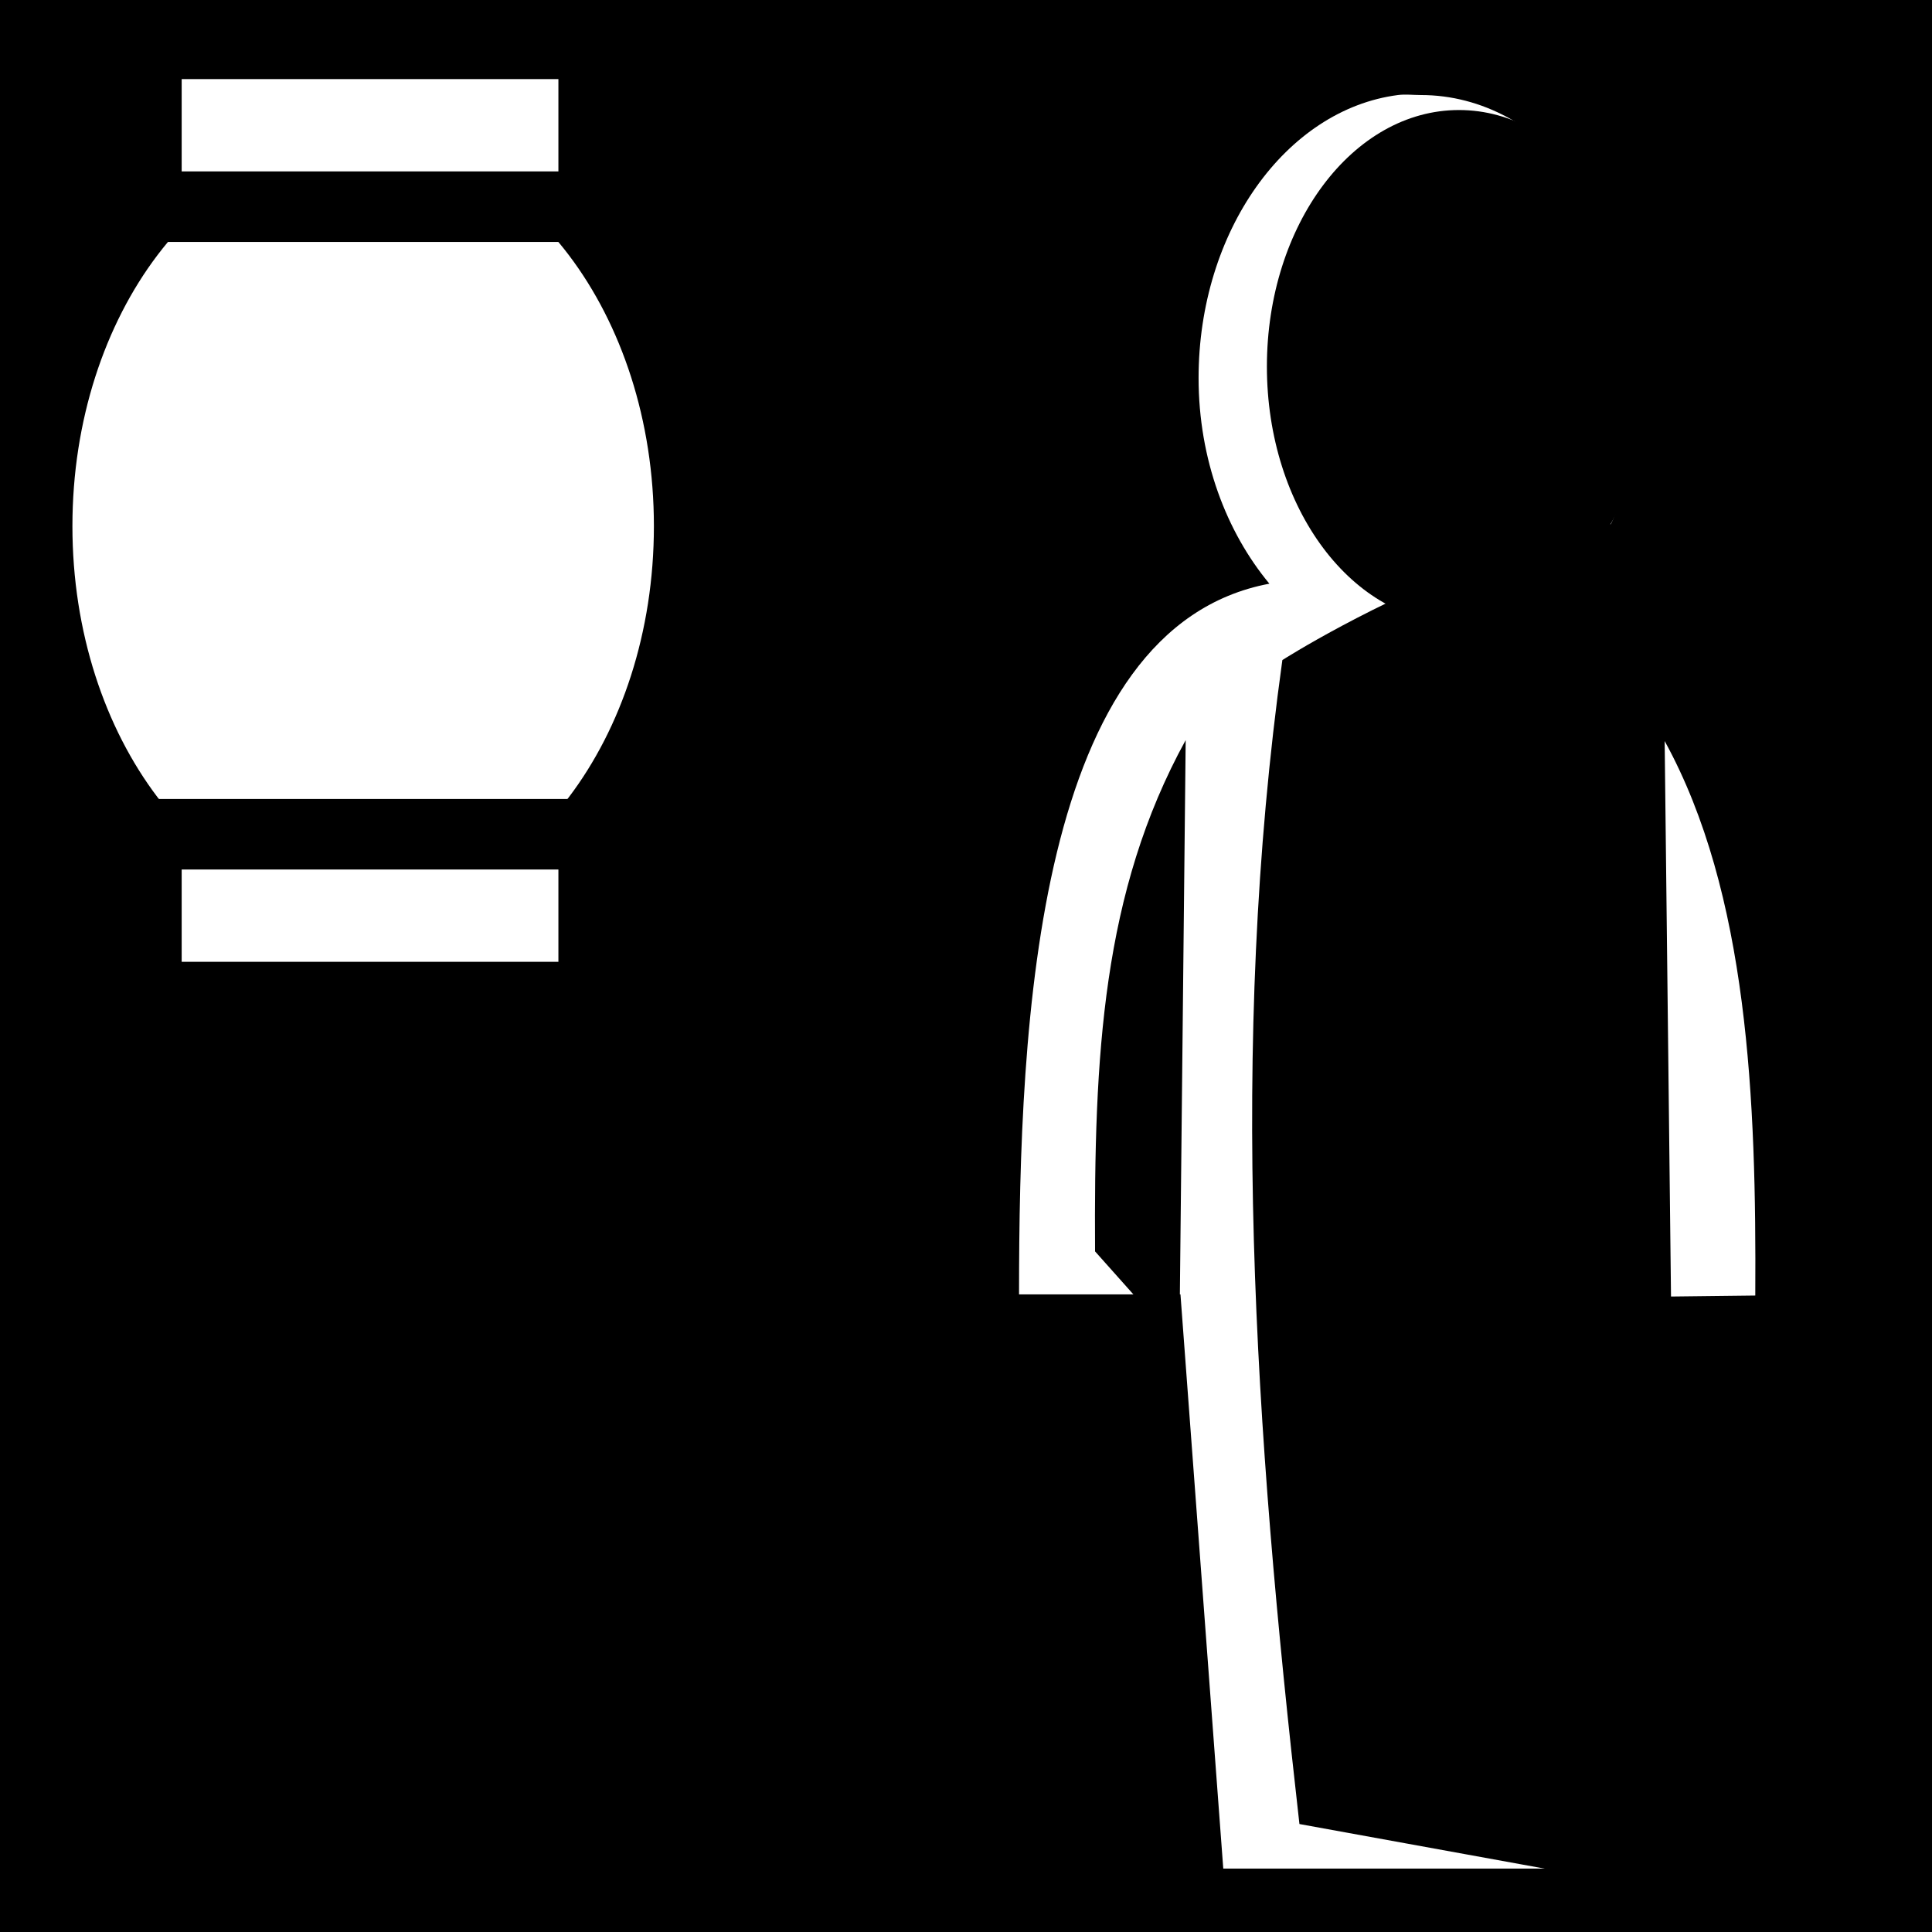 <svg viewBox="0 0 512 512" xmlns="http://www.w3.org/2000/svg">
<path d="m0,0h512v512h-512z"/>
<g transform="matrix(18.689,0,0,18.689,2096.886,-18226.265)">
<path d="m-92.377,976.588c-1.587.206-2.826,1.931-2.826,4.013 3e-05,1.153.395,2.183 1.004,2.916-3.3.62-3.55,6.177-3.55,10.078h2.289l.607,8.142h5.815l.537-8.142h2.172c0-3.912.079-9.566-3.526-10.125 .583-.73.958-1.745.958-2.869-3e-05-2.22-1.415-4.013-3.153-4.013-.109,0-.221-.014-.327,0z" fill="#fff" fill-rule="evenodd"/>
<path d="m-88.284,1002.103-5.489-.998c-.635-5.585-1.008-11.003-.242-16.505 0,0 5.126-3.284 8.073-1.583 0,0 3.466,13.207-2.341,19.085z" fill-rule="evenodd"/>
<path d="m649.414,929.596c0,2.04-1.238,3.693-2.765,3.693s-2.765-1.653-2.765-3.693 1.238-3.693 2.765-3.693 2.765,1.653 2.765,3.693z" transform="matrix(.985,0,0,.985,-728.46,64.786)"/>
<path d="m-95.476,994.326 .09-8.591c-1.185,2.157-1.301,4.476-1.285,7.25l1.195,1.341z" fill-rule="evenodd"/>
<path d="m-88.504,993.626-.09-7.878c1.185,2.157 1.301,5.09 1.285,7.863l-1.195.014z" fill="#fff" fill-rule="evenodd"/>
</g>
<g transform="matrix(-18.689,0,0,18.689,8215.501,-25279.011)">
<path d="m438.221,1360.259c0,2.473-1.52,4.479-3.396,4.479s-3.396-2.005-3.396-4.479 1.52-4.479 3.396-4.479 3.396,2.005 3.396,4.479z" fill="#fff" transform="matrix(1.214,0,0,1.214,-93.437,-291.279)"/>
<path d="m431.172,1364.444h6.342v2.309h-6.342z" fill="#fff" stroke="#000"/>
<path d="m431.172,1353.236h6.342v2.309h-6.342z" fill="#fff" stroke="#000"/>
</g>
</svg>
